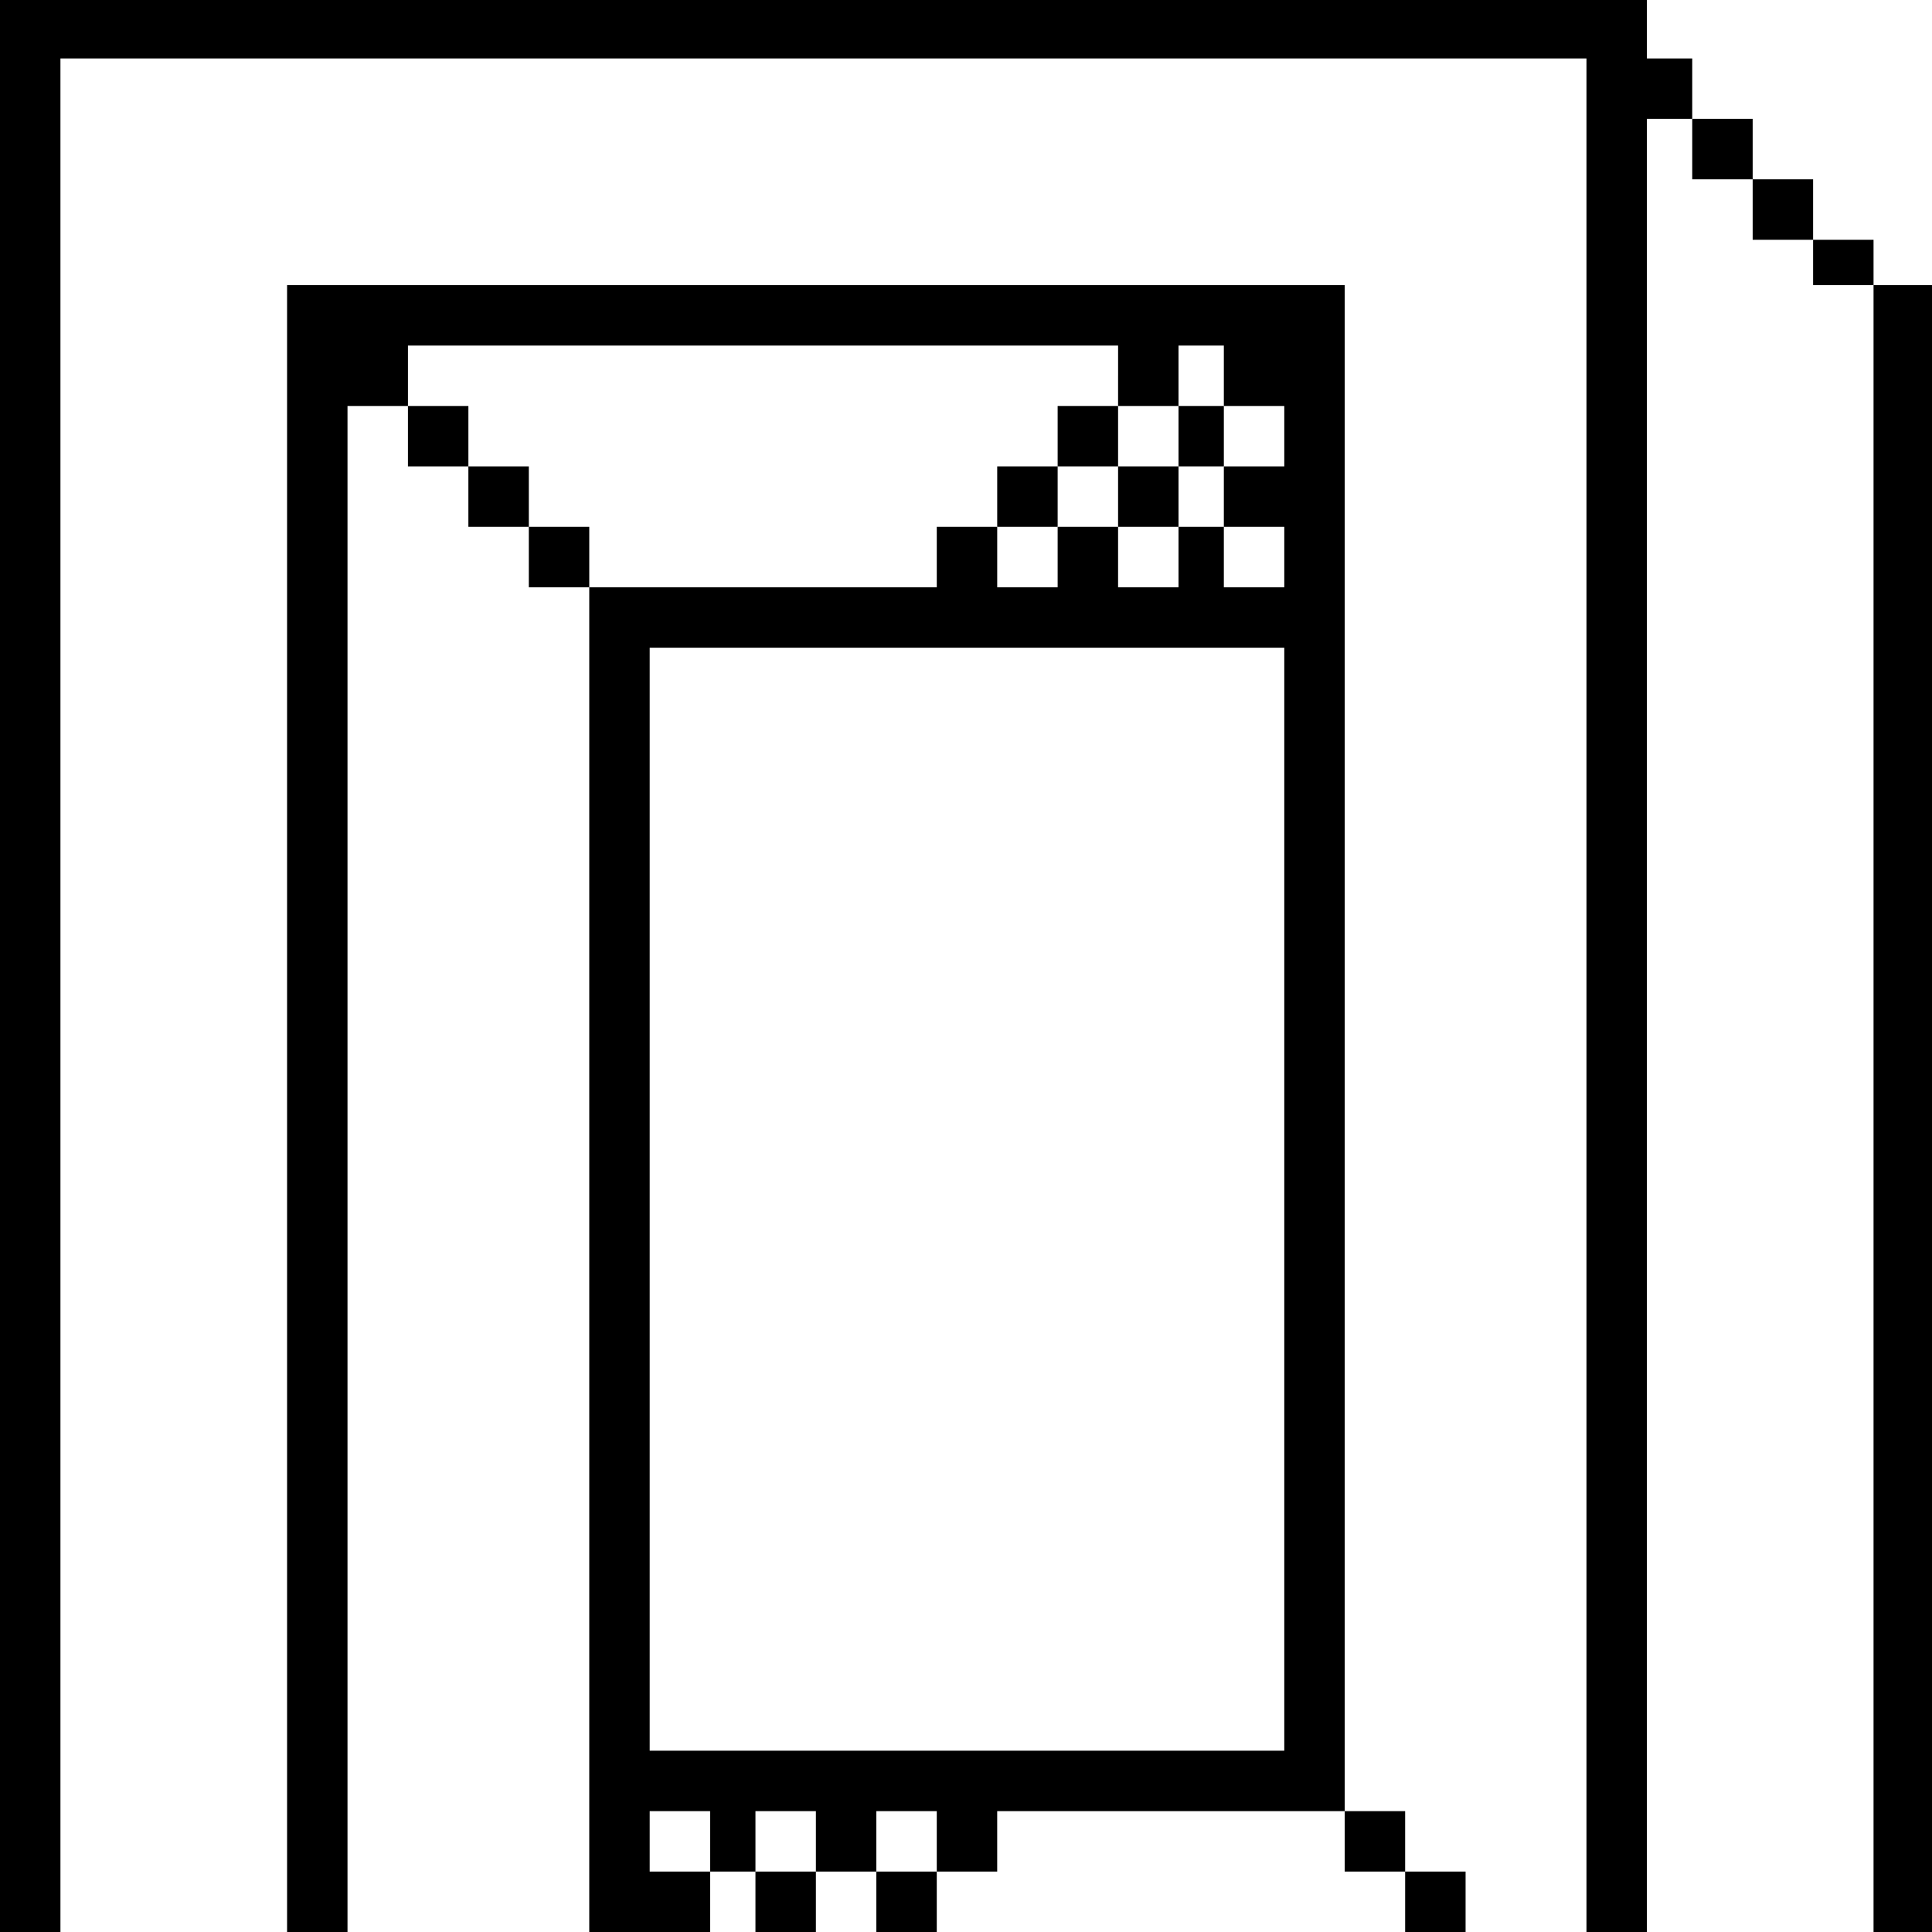 <?xml version="1.0" standalone="no"?>
<!DOCTYPE svg PUBLIC "-//W3C//DTD SVG 20010904//EN"
 "http://www.w3.org/TR/2001/REC-SVG-20010904/DTD/svg10.dtd">
<svg version="1.0" xmlns="http://www.w3.org/2000/svg"
 width="468pt" height="468pt" viewBox="0 0 468 468"
 preserveAspectRatio="xMidYMid meet">
<g transform="translate(0,468) scale(0.366,-0.366)"
fill="#000000" stroke="none">
<path d="M0 640 l0 -640 20 0 20 0 0 620 0 620 505 0 505 0 0 -620 0 -620 20
0 20 0 0 600 0 600 15 0 15 0 0 20 0 20 -15 0 -15 0 0 20 0 20 -545 0 -545 0
0 -640z"/>
<path d="M1120 1180 l0 -20 20 0 20 0 0 -20 0 -20 20 0 20 0 0 -15 0 -15 20 0
20 0 0 -545 0 -545 20 0 20 0 0 545 0 545 -20 0 -20 0 0 15 0 15 -20 0 -20 0
0 20 0 20 -20 0 -20 0 0 20 0 20 -20 0 -20 0 0 -20z"/>
<path d="M190 545 l0 -545 20 0 20 0 0 505 0 505 20 0 20 0 0 -20 0 -20 20 0
20 0 0 -20 0 -20 20 0 20 0 0 -20 0 -20 20 0 20 0 0 -445 0 -445 40 0 40 0 0
20 0 20 15 0 15 0 0 -20 0 -20 20 0 20 0 0 20 0 20 20 0 20 0 0 -20 0 -20 20
0 20 0 0 20 0 20 20 0 20 0 0 20 0 20 115 0 115 0 0 -20 0 -20 20 0 20 0 0
-20 0 -20 20 0 20 0 0 20 0 20 -20 0 -20 0 0 20 0 20 -20 0 -20 0 0 505 0 505
-350 0 -350 0 0 -545z m550 485 l0 -20 20 0 20 0 0 20 0 20 15 0 15 0 0 -20 0
-20 20 0 20 0 0 -20 0 -20 -20 0 -20 0 0 -20 0 -20 20 0 20 0 0 -20 0 -20 -20
0 -20 0 0 20 0 20 -15 0 -15 0 0 -20 0 -20 -20 0 -20 0 0 20 0 20 -20 0 -20 0
0 -20 0 -20 -20 0 -20 0 0 20 0 20 -20 0 -20 0 0 -20 0 -20 -115 0 -115 0 0
20 0 20 -20 0 -20 0 0 20 0 20 -20 0 -20 0 0 20 0 20 -20 0 -20 0 0 20 0 20
235 0 235 0 0 -20z m110 -545 l0 -365 -210 0 -210 0 0 365 0 365 210 0 210 0
0 -365z m-380 -425 l0 -20 -20 0 -20 0 0 20 0 20 20 0 20 0 0 -20z m70 0 l0
-20 -20 0 -20 0 0 20 0 20 20 0 20 0 0 -20z m80 0 l0 -20 -20 0 -20 0 0 20 0
20 20 0 20 0 0 -20z"/>
<path d="M700 990 l0 -20 -20 0 -20 0 0 -20 0 -20 20 0 20 0 0 20 0 20 20 0
20 0 0 -20 0 -20 20 0 20 0 0 20 0 20 15 0 15 0 0 20 0 20 -15 0 -15 0 0 -20
0 -20 -20 0 -20 0 0 20 0 20 -20 0 -20 0 0 -20z"/>
</g>
</svg>
